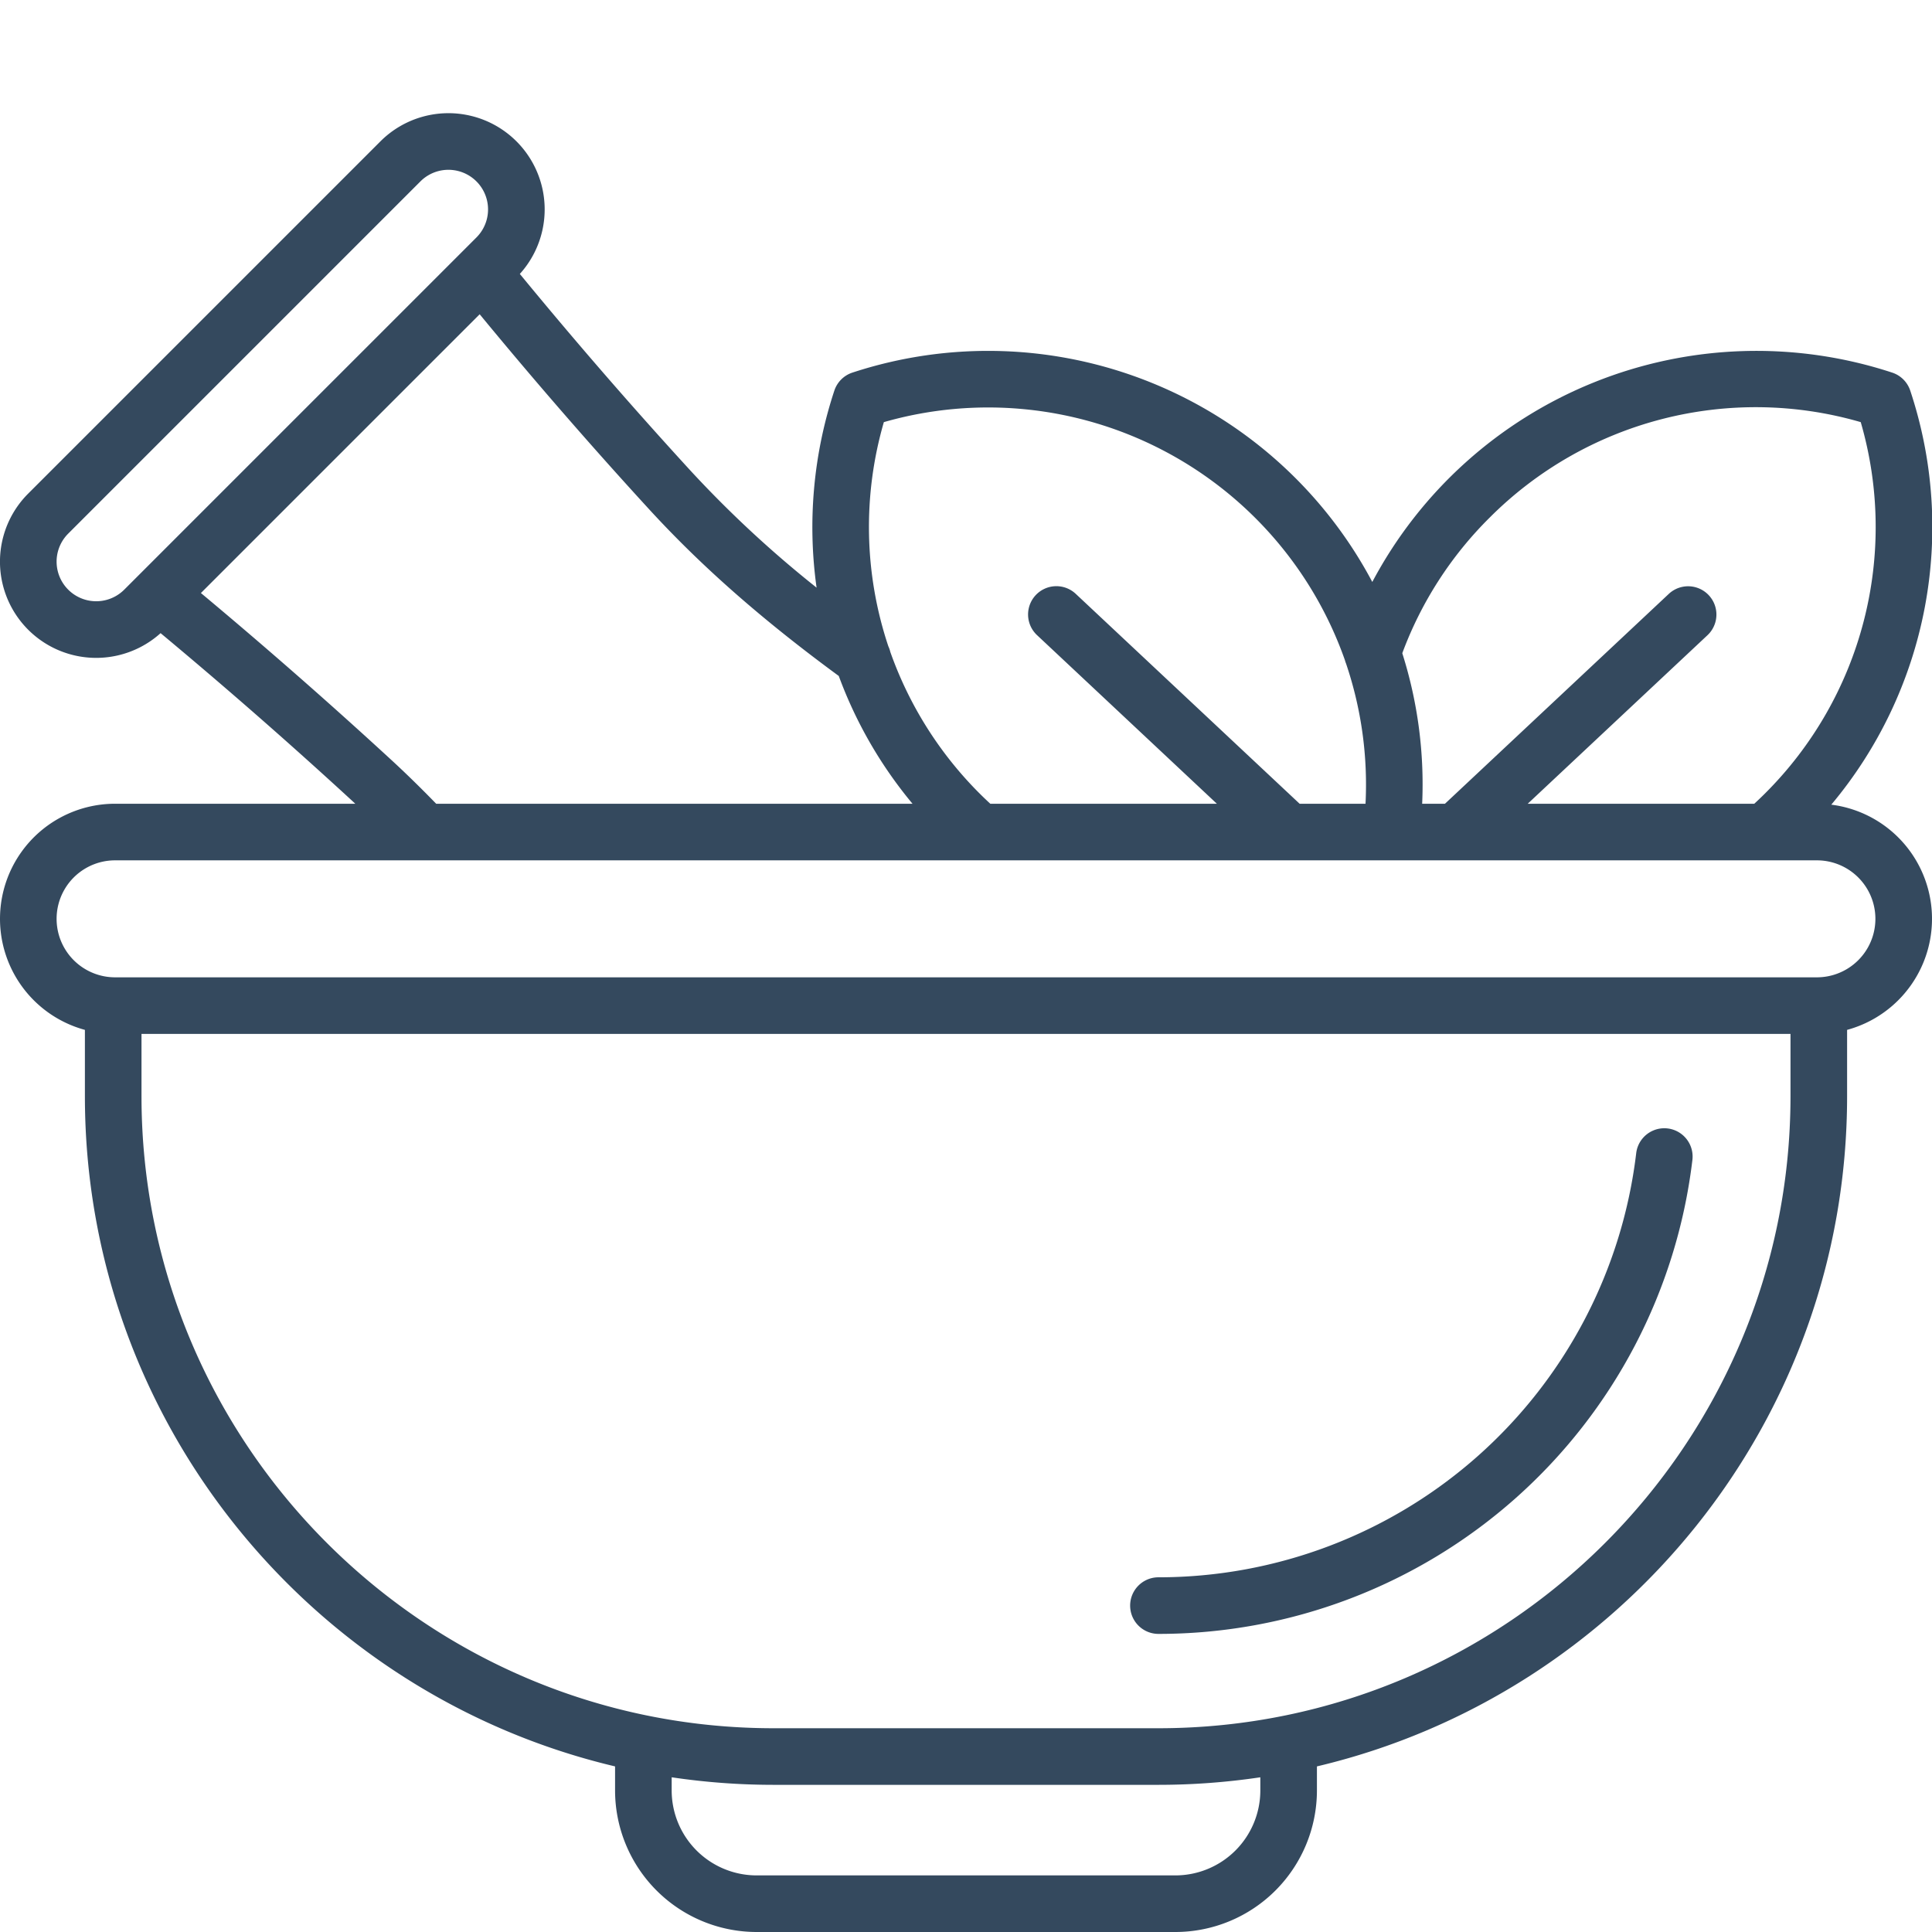 <svg xmlns="http://www.w3.org/2000/svg" data-name="Layer 1" viewBox="0 0 512 512">
	<path fill="rgb(52,73,94)" enable-background="new 0 0 512 512" d="M485.311,213.247a114.529,114.529,0,0,0,20.927-109.718,7.5,7.5,0,0,0-4.782-4.782,115.242,115.242,0,0,0-137.782,55.479A115.253,115.253,0,0,0,225.89,98.746a7.5,7.5,0,0,0-4.782,4.782,115.337,115.337,0,0,0-4.704,52.205,296.068,296.068,0,0,1-33.339-30.927c-15.491-16.895-30.703-34.436-45.304-52.211a25.5,25.5,0,0,0-36.954-35.125L7.47,130.807a25.499,25.499,0,0,0,35.089,36.984c17.348,14.446,34.496,29.454,51.045,44.691.183.169.37.348.553.519H30.5a30.498,30.498,0,0,0-8,59.928V290.5c0,86.181,60.048,158.593,140.5,177.614V474.5A37.542,37.542,0,0,0,200.5,512h111A37.542,37.542,0,0,0,349,474.5v-6.386C429.452,449.093,489.5,376.681,489.5,290.5V272.928a30.493,30.493,0,0,0-4.189-59.682Zm-90.657-75.955a99.632,99.632,0,0,1,98.461-25.423,
    99.632,99.632,0,0,1-25.423,98.459c-.913.913-1.848,1.8-2.788,2.672H404.863l47.636-44.661A7.5,7.5,0,1,0,442.238,157.397L382.932,213h-6.043a114.912,114.912,0,0,0-5.269-39.893A99.089,99.089,0,0,1,394.653,137.292ZM234.23,111.869a100.229,100.229,0,0,1,122.184,63.079,7.499,7.499,0,0,0,.305.91A99.918,99.918,0,0,1,361.877,213h-17.465l-59.306-55.603a7.5,7.5,0,1,0-10.26,10.942L322.482,213H262.441c-.945-.876-1.881-1.764-2.788-2.671a100.173,100.173,0,0,1-23.71-37.553,7.495,7.495,0,0,0-.523-1.503A99.781,99.781,0,0,1,234.23,111.869ZM32.924,156.263a10.499,10.499,0,1,1-14.848-14.849L111.414,48.075A10.5,10.5,0,0,1,126.263,62.925l-3.885,3.885-.004.004L79.593,109.594Zm20.317.897,73.878-73.877c14.479,17.586,29.554,34.935,44.888,51.66,
    13.92,15.183,29.947,29.269,50.274,44.192A114.821,114.821,0,0,0,241.826,213H115.591c-3.981-4.098-7.952-7.986-11.826-11.554C87.376,186.358,70.41,171.487,53.241,157.159ZM334,474.5A22.526,22.526,0,0,1,311.5,497h-111A22.526,22.526,0,0,1,178,474.5v-3.501A183.18,183.18,0,0,0,205,473H307a183.18,183.18,0,0,0,27-2.001Zm140.5-184C474.5,382.86,399.359,458,307,458H205c-92.359,0-167.5-75.14-167.5-167.5V274h437Zm7-31.5H30.5a15.5,15.5,0,0,1,0-31h451a15.5,15.5,0,0,1,0,31ZM307,433A142.499,142.499,0,0,0,448.506,307.383a7.5,7.5,0,0,0-14.896-1.767A127.493,127.493,0,0,1,307,418a7.5,7.5,0,0,0,0,15Z" />
</svg>
